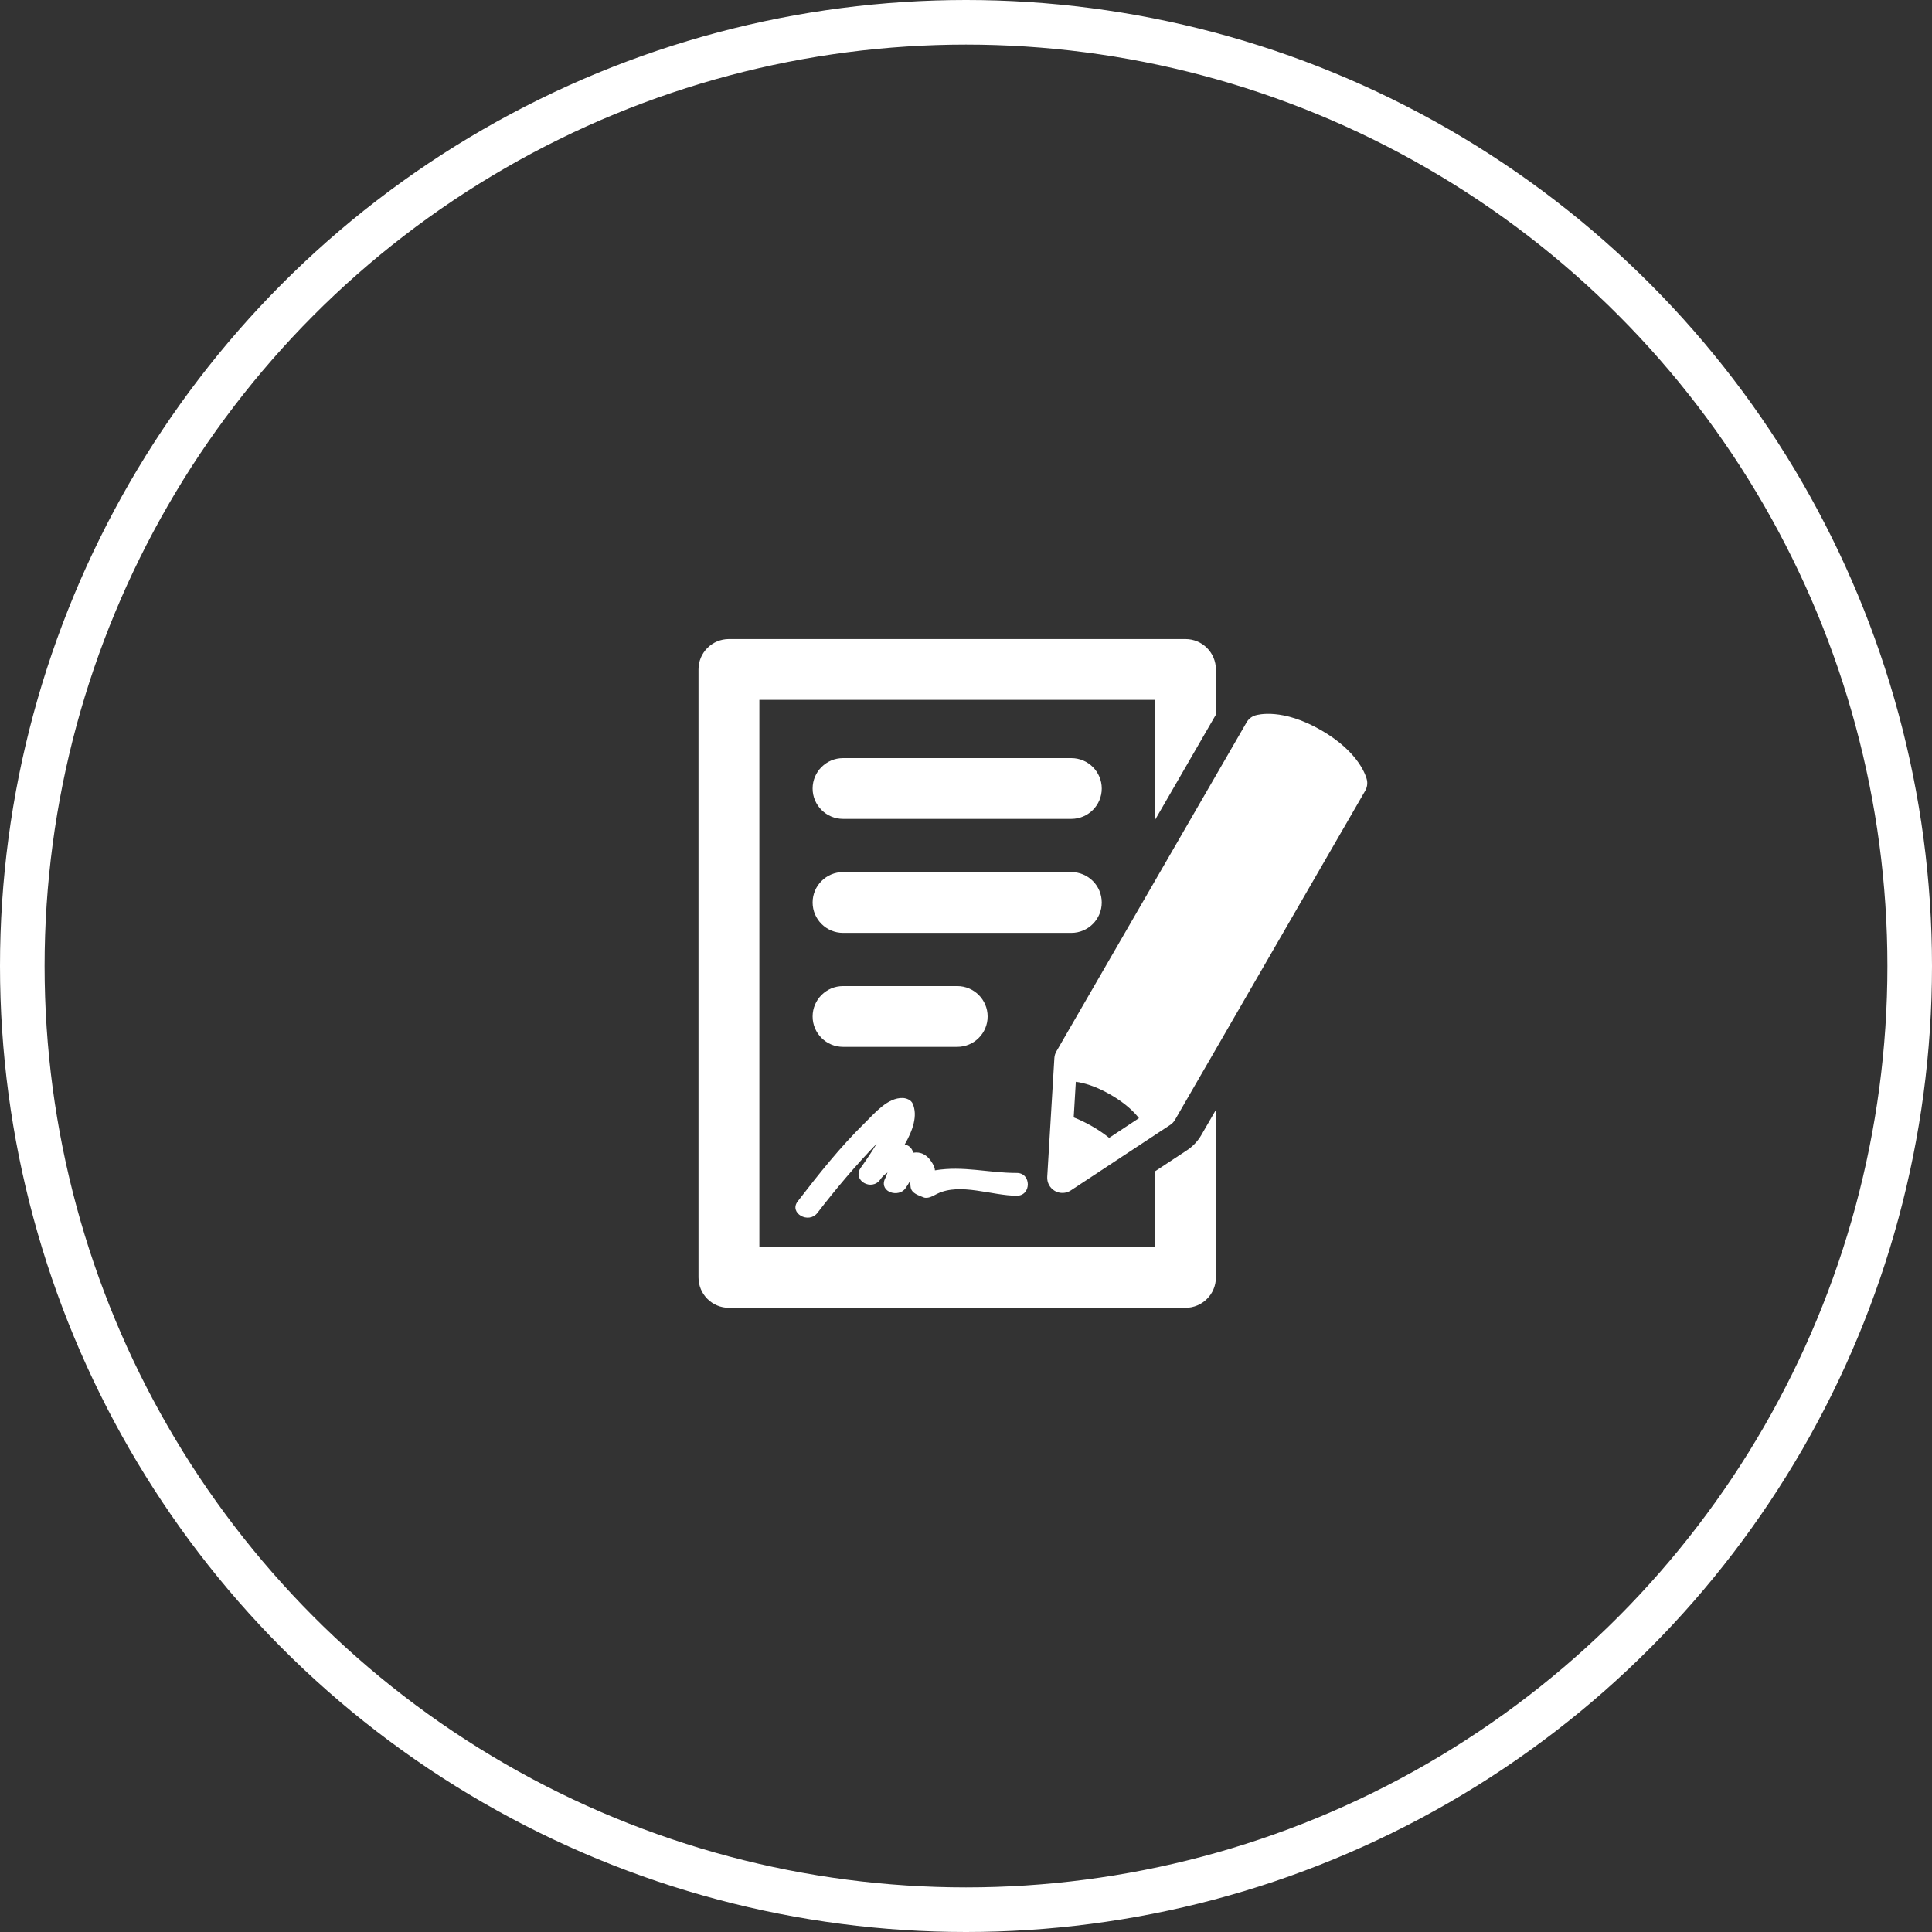 <svg width="130" height="130" viewBox="0 0 130 130" fill="none" xmlns="http://www.w3.org/2000/svg">
<rect x="0" y="0" width="130" height="130" fill="#333333" stroke="none"/>
<circle cx="65" cy="65" r="63.5" stroke="white" stroke-width="3"/>
<path d="M72.086 51.012H56.728C55.597 51.012 54.679 51.928 54.679 53.057C54.679 54.186 55.597 55.102 56.728 55.102H72.086C73.219 55.102 74.135 54.186 74.135 53.057C74.134 51.928 73.218 51.012 72.086 51.012Z" fill="white"/>
<path d="M74.134 60.726C74.134 59.596 73.218 58.681 72.085 58.681H56.728C55.597 58.681 54.679 59.597 54.679 60.726C54.679 61.855 55.597 62.772 56.728 62.772H72.086C73.218 62.772 74.134 61.855 74.134 60.726Z" fill="white"/>
<path d="M64.408 70.442C65.539 70.442 66.456 69.525 66.456 68.397C66.456 67.267 65.539 66.351 64.408 66.351H56.728C55.597 66.351 54.679 67.267 54.679 68.397C54.679 69.526 55.597 70.442 56.728 70.442H64.408Z" fill="white"/>
<path d="M79.866 77.4L77.718 78.816V83.908H51.096V47.091H77.718V55.174L81.814 48.088V45.045C81.814 43.915 80.897 43 79.766 43H49.047C47.916 43 47 43.916 47 45.045V85.955C47 87.085 47.916 88 49.047 88H79.766C80.898 88 81.815 87.084 81.815 85.955V74.681L80.836 76.372C80.598 76.785 80.262 77.14 79.866 77.4Z" fill="white"/>
<path d="M91.976 52.473C91.934 52.289 91.502 50.636 88.896 49.133C86.291 47.631 84.642 48.083 84.46 48.139C84.215 48.217 84.009 48.382 83.881 48.604L71.082 70.745C71.002 70.884 70.955 71.038 70.946 71.197L70.466 79.187C70.443 79.574 70.641 79.939 70.975 80.134C71.313 80.327 71.728 80.314 72.052 80.102L78.74 75.692C78.873 75.606 78.983 75.488 79.063 75.351L91.863 53.206C91.991 52.984 92.031 52.724 91.976 52.473ZM74.632 76.563C74.292 76.288 73.906 76.028 73.491 75.788C73.074 75.548 72.656 75.346 72.247 75.187L72.39 72.791C72.924 72.861 73.716 73.078 74.722 73.656C75.726 74.235 76.308 74.813 76.638 75.239L74.632 76.563Z" fill="white"/>
<path d="M61.277 79.894C61.344 80.305 61.819 80.433 62.136 80.565C62.443 80.694 62.809 80.449 63.064 80.325C64.626 79.566 66.743 80.458 68.417 80.458C69.407 80.458 69.407 78.925 68.417 78.925C66.465 78.925 64.841 78.431 62.907 78.75C62.907 78.638 62.865 78.487 62.745 78.281C62.383 77.664 61.923 77.489 61.462 77.563C61.431 77.49 61.402 77.418 61.359 77.344C61.238 77.147 61.069 77.048 60.879 77.007C61.419 76.065 61.767 75.068 61.413 74.262C61.305 74.017 60.997 73.891 60.75 73.882C59.724 73.844 58.844 74.919 58.185 75.564C56.535 77.179 55.082 79.013 53.675 80.838C53.072 81.622 54.407 82.384 55.001 81.613C56.247 79.997 57.567 78.428 58.988 76.96C58.646 77.521 58.282 78.072 57.9 78.602C57.354 79.445 58.658 80.163 59.226 79.376C59.361 79.171 59.532 79.022 59.72 78.895C59.683 78.99 59.645 79.083 59.606 79.178C59.608 79.178 59.61 79.179 59.612 79.18C59.582 79.242 59.553 79.303 59.529 79.361C59.185 80.22 60.467 80.614 60.933 79.951C61.051 79.784 61.16 79.606 61.259 79.42C61.252 79.548 61.249 79.72 61.277 79.894Z" fill="white"/>
</svg>
